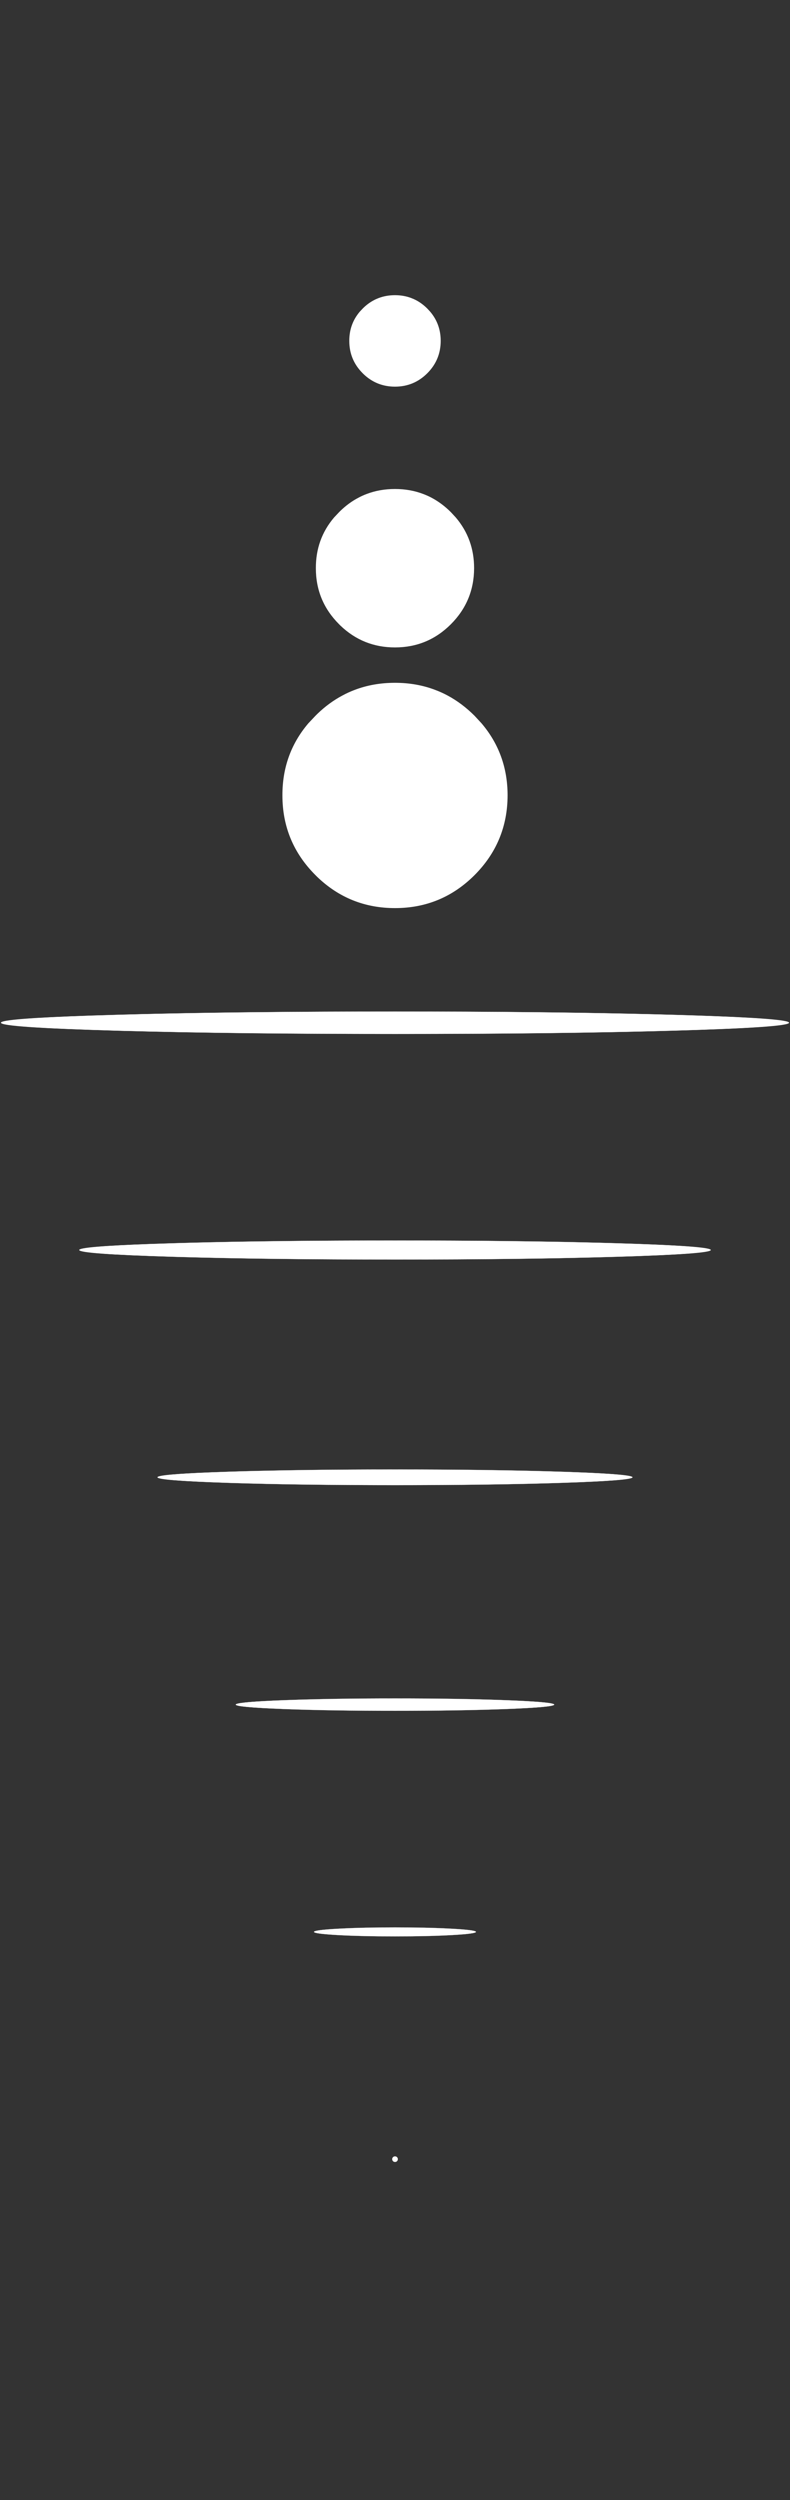 <?xml version="1.0" encoding="UTF-8" standalone="no"?>
<svg
   height="2233"
   width="706"
   version="1.1"
   id="svg16"
   sodipodi:docname="15.svg"
   inkscape:version="1.1.2 (b8e25be833, 2022-02-05)"
   xmlns:inkscape="http://www.inkscape.org/namespaces/inkscape"
   xmlns:sodipodi="http://sodipodi.sourceforge.net/DTD/sodipodi-0.dtd"
   xmlns:xlink="http://www.w3.org/1999/xlink"
   xmlns="http://www.w3.org/2000/svg"
   xmlns:svg="http://www.w3.org/2000/svg">
  <rect width="100%" height="100%" fill="#333333" stroke="none"/>
  <sodipodi:namedview
     id="namedview18"
     pagecolor="#ffffff"
     bordercolor="#666666"
     borderopacity="1.0"
     inkscape:pageshadow="2"
     inkscape:pageopacity="0.0"
     inkscape:pagecheckerboard="0"
     showgrid="false"
     inkscape:zoom="1.198353"
     inkscape:cx="279.96759"
     inkscape:cy="1640.585"
     inkscape:window-width="3440"
     inkscape:window-height="1330"
     inkscape:window-x="-12"
     inkscape:window-y="-12"
     inkscape:window-maximized="1"
     inkscape:current-layer="svg16" />
  <g
     transform="translate(353,304.5)"
     id="g4"
     inkscape:label="1">
    <use
       height="81.7"
       transform="translate(-40.85,-40.85)"
       width="81.7"
       xlink:href="#sprite0"
       id="use2"
       x="0"
       y="0" />
  </g>
  <defs
     id="defs14">
    <g
       id="sprite0"
       transform="translate(0.25,0.25)">
      <use
         height="81.7"
         transform="translate(-0.25,-0.25)"
         width="81.7"
         xlink:href="#shape0"
         id="use6"
         x="0"
         y="0" />
    </g>
    <g
       id="shape0"
       transform="translate(0.25,0.25)">
      <path
         d="m 59.6,4.6 q 5.2,2.8 9.7,7.3 l 2.5,2.7 q 9.4,11.05 9.4,26 Q 81.15,57.4 69.3,69.3 57.4,81.2 40.6,81.2 24.3,81.2 12.6,70 L 11.9,69.3 Q 0,57.4 0,40.6 -0.05,25.65 9.35,14.6 l 2.55,-2.7 0.7,-0.7 q 4.2,-4.05 9,-6.6 2.1,-1.15 4.35,-2 Q 32.7,0 40.6,0 q 7.85,0 14.6,2.6 2.25,0.85 4.4,2"
         fill="#ffffff"
         fill-rule="evenodd"
         stroke="none"
         id="path9" />
      <path
         d="m 59.6,4.6 q 5.2,2.8 9.7,7.3 l 2.5,2.7 q 9.4,11.05 9.4,26 Q 81.15,57.4 69.3,69.3 57.4,81.2 40.6,81.2 24.3,81.2 12.6,70 L 11.9,69.3 Q 0,57.4 0,40.6 -0.05,25.65 9.35,14.6 l 2.55,-2.7 0.7,-0.7 q 4.2,-4.05 9,-6.6 2.1,-1.15 4.35,-2 Q 32.7,0 40.6,0 q 7.85,0 14.6,2.6 2.25,0.85 4.4,2 z"
         fill="none"
         stroke="#ffffff"
         stroke-linecap="round"
         stroke-linejoin="round"
         stroke-width="0.5"
         id="path11" />
    </g>
  </defs>
  <g
     transform="translate(352.15,2130.65)"
     id="g2"
     inkscape:label="10" />
  <g
     transform="translate(352.999,1928.499)"
     id="g4-66"
     inkscape:label="9">
    <use
       height="81.7"
       transform="matrix(0.062,0,0,0.062,-2.515,-2.515)"
       width="81.7"
       xlink:href="#sprite0"
       id="use2-2"
       x="0"
       y="0" />
  </g>
  <g
     transform="translate(353.004,1725.501)"
     id="g4-4"
     inkscape:label="8">
    <use
       height="81.7"
       transform="matrix(1.773,0,0,0.099,-72.443,-4.025)"
       width="81.7"
       xlink:href="#sprite0"
       id="use2-8"
       x="0"
       y="0" />
  </g>
  <g
     transform="translate(353.01,1522.499)"
     id="g4-6"
     inkscape:label="7">
    <use
       height="81.7"
       transform="matrix(3.485,0,0,0.136,-142.371,-5.534)"
       width="81.7"
       xlink:href="#sprite0"
       id="use2-0"
       x="0"
       y="0" />
  </g>
  <g
     transform="translate(353.007,1319.501)"
     id="g4-73"
     inkscape:label="6">
    <use
       height="81.7"
       transform="matrix(5.197,0,0,0.172,-212.299,-7.043)"
       width="81.7"
       xlink:href="#sprite0"
       id="use2-9"
       x="0"
       y="0" />
  </g>
  <g
     transform="translate(353.012,1116.498)"
     id="g4-81"
     inkscape:label="5">
    <use
       height="81.7"
       transform="matrix(6.909,0,0,0.209,-282.227,-8.552)"
       width="81.7"
       xlink:href="#sprite0"
       id="use2-4"
       x="0"
       y="0" />
  </g>
  <g
     transform="translate(353.005,913.5)"
     id="g4-7"
     inkscape:label="4">
    <use
       height="81.7"
       transform="matrix(8.621,0,0,0.246,-352.155,-10.062)"
       width="81.7"
       xlink:href="#sprite0"
       id="use2-3"
       x="0"
       y="0" />
  </g>
  <g
     transform="translate(355.007,710.532)"
     id="g4-2"
     inkscape:label="3">
    <use
       height="81.7"
       transform="matrix(2.463,0,0,2.463,-102.616,-100.666)"
       width="81.7"
       xlink:href="#sprite0"
       id="use2-7"
       x="0"
       y="0" />
  </g>
  <g
     transform="translate(354.005,507.443)"
     id="g4-8"
     inkscape:label="2">
    <use
       height="81.7"
       transform="matrix(1.731,0,0,1.732,-71.733,-70.683)"
       width="81.7"
       xlink:href="#sprite0"
       id="use2-6"
       x="0"
       y="0" />
  </g>
</svg>

